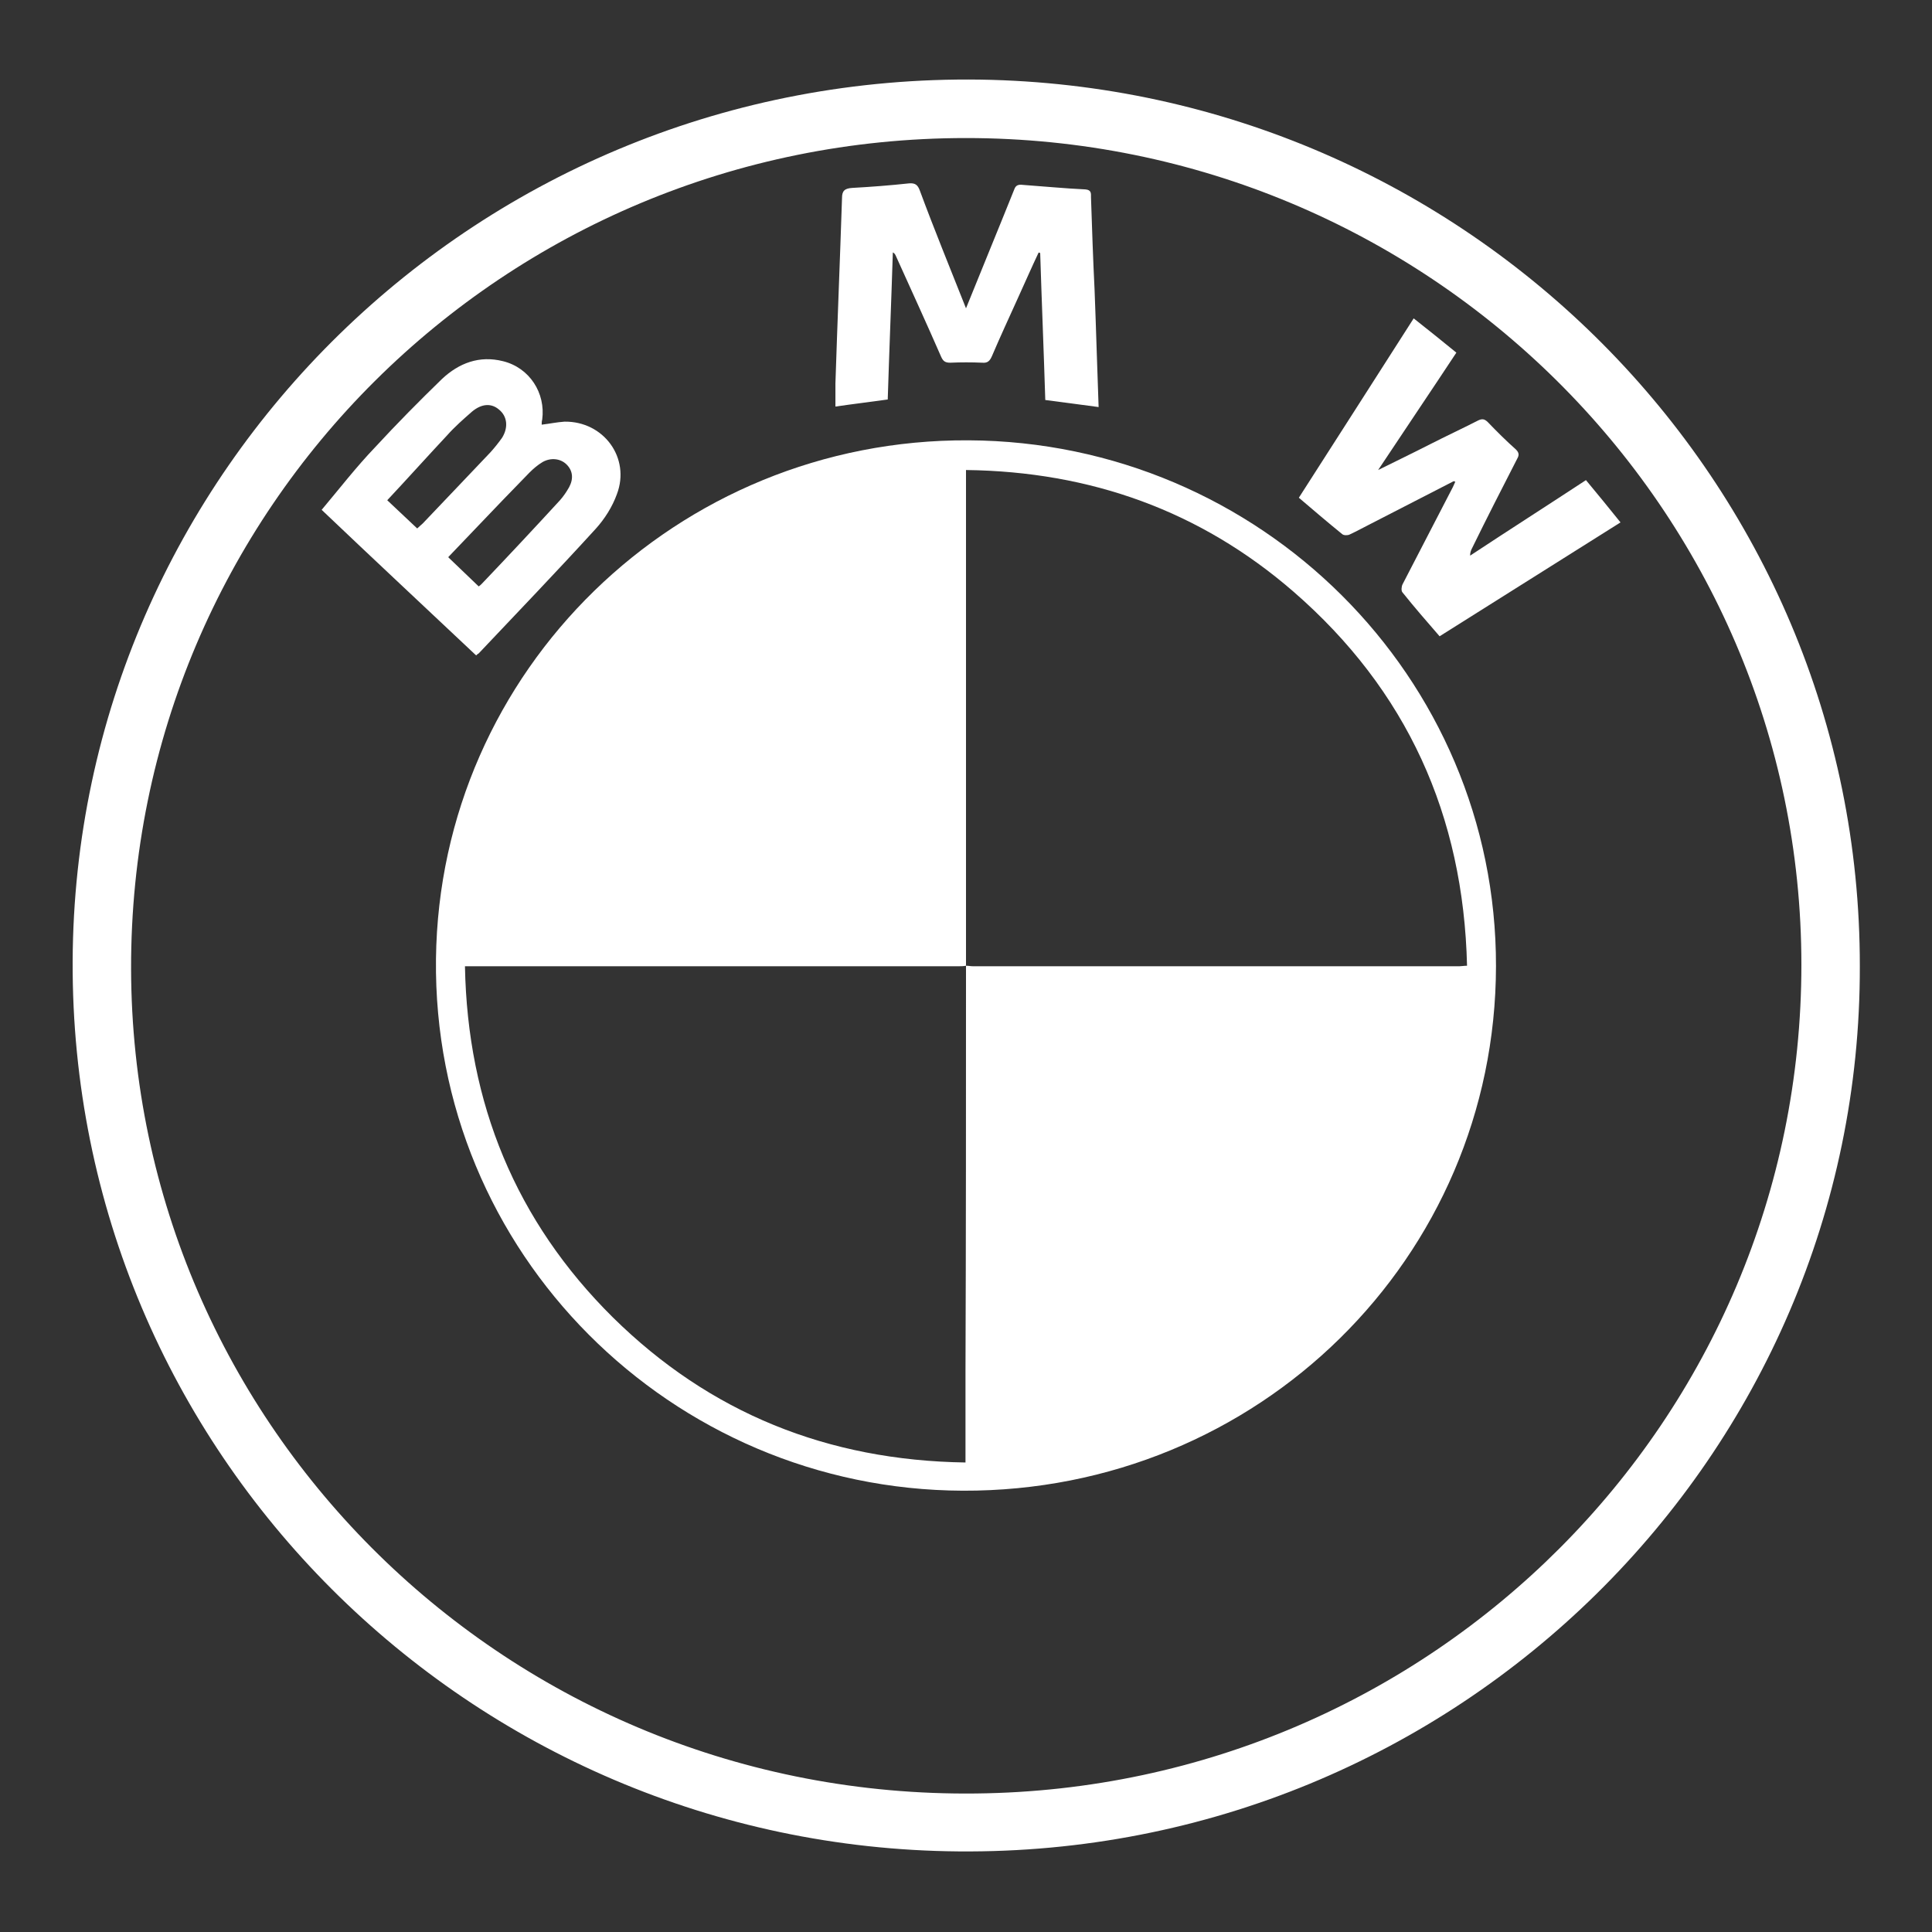 <svg width="53" height="53" viewBox="0 0 53 53" fill="none" xmlns="http://www.w3.org/2000/svg">
<rect x="0" y="0" width="53" height="53" fill="#333333" stroke="none"/>
<path d="M51.02 26.507C51.048 39.912 39.98 50.913 26.291 50.789C12.908 50.678 1.938 39.857 1.993 26.369C2.049 12.936 13.159 1.99 26.89 2.184C40.231 2.391 51.034 13.198 51.02 26.507ZM26.5 3.787C13.829 3.787 3.569 13.958 3.596 26.576C3.624 39.138 13.968 49.352 26.779 49.2C39.297 49.061 49.417 38.959 49.417 26.465C49.417 13.958 39.144 3.787 26.5 3.787Z" fill="white"/>
<path d="M41.039 26.507C41.026 34.509 34.516 40.921 26.416 40.894C18.415 40.866 11.863 34.37 11.96 26.3C12.058 18.395 18.568 12.037 26.57 12.079C34.571 12.12 41.053 18.574 41.039 26.507ZM26.5 26.493C26.57 26.493 26.625 26.507 26.695 26.507C31.142 26.507 35.589 26.507 40.036 26.507C40.092 26.507 40.161 26.493 40.245 26.493C40.147 22.375 38.6 18.933 35.477 16.225C32.926 14.014 29.915 12.935 26.5 12.894C26.5 17.455 26.5 21.974 26.5 26.493C26.43 26.507 26.361 26.507 26.291 26.507C21.886 26.507 17.495 26.507 13.09 26.507C12.992 26.507 12.895 26.507 12.755 26.507C12.825 30.266 14.149 33.5 16.812 36.139C19.474 38.765 22.708 40.064 26.486 40.12C26.486 40.009 26.486 39.926 26.486 39.857C26.486 39.111 26.486 38.364 26.486 37.618C26.5 33.901 26.5 30.197 26.5 26.493Z" fill="white"/>
<path d="M13.062 17.98C11.654 16.653 10.246 15.34 8.824 13.986C9.312 13.405 9.772 12.811 10.288 12.272C10.887 11.623 11.501 11.001 12.128 10.393C12.588 9.964 13.146 9.743 13.801 9.909C14.526 10.089 14.972 10.78 14.874 11.512C14.86 11.554 14.86 11.609 14.86 11.65C15.083 11.623 15.278 11.581 15.488 11.567C16.561 11.554 17.3 12.562 16.923 13.557C16.798 13.903 16.589 14.235 16.338 14.511C15.292 15.658 14.205 16.791 13.132 17.925C13.104 17.938 13.09 17.952 13.062 17.98ZM13.132 16.087C13.174 16.059 13.201 16.031 13.215 16.017C13.94 15.257 14.651 14.497 15.362 13.723C15.46 13.613 15.543 13.488 15.613 13.364C15.739 13.129 15.711 12.908 15.543 12.742C15.376 12.576 15.111 12.549 14.888 12.673C14.749 12.756 14.637 12.853 14.526 12.963C14.024 13.475 13.536 13.986 13.048 14.497C12.797 14.76 12.546 15.022 12.295 15.285C12.588 15.561 12.853 15.824 13.132 16.087ZM11.445 14.497C11.501 14.442 11.556 14.4 11.598 14.359C12.212 13.71 12.839 13.06 13.452 12.41C13.564 12.286 13.675 12.148 13.773 12.01C13.954 11.719 13.912 11.415 13.689 11.236C13.48 11.056 13.215 11.07 12.95 11.291C12.713 11.498 12.476 11.706 12.267 11.941C11.724 12.521 11.18 13.129 10.623 13.723C10.901 13.986 11.166 14.235 11.445 14.497Z" fill="white"/>
<path d="M26.5 8.458C26.946 7.352 27.392 6.274 27.824 5.196C27.866 5.072 27.95 5.058 28.061 5.072C28.633 5.113 29.204 5.169 29.776 5.196C29.943 5.21 29.929 5.307 29.929 5.417C29.957 6.26 29.985 7.104 30.027 7.947C30.069 9.011 30.097 10.075 30.138 11.167C29.651 11.098 29.177 11.042 28.675 10.973C28.633 9.619 28.577 8.278 28.535 6.938C28.521 6.938 28.507 6.938 28.494 6.924C28.298 7.338 28.117 7.753 27.922 8.181C27.685 8.707 27.434 9.246 27.211 9.771C27.155 9.895 27.099 9.964 26.946 9.95C26.653 9.937 26.361 9.937 26.068 9.95C25.928 9.95 25.873 9.909 25.817 9.785C25.413 8.859 24.994 7.947 24.576 7.021C24.562 6.993 24.549 6.951 24.493 6.924C24.451 8.264 24.395 9.605 24.353 10.959C23.865 11.028 23.391 11.084 22.918 11.153C22.918 10.932 22.918 10.724 22.918 10.517C22.973 8.817 23.043 7.131 23.099 5.431C23.099 5.238 23.168 5.169 23.378 5.155C23.893 5.127 24.423 5.086 24.939 5.03C25.106 5.017 25.176 5.072 25.232 5.224C25.636 6.316 26.068 7.366 26.5 8.458Z" fill="white"/>
<path d="M39.883 13.198C39.13 13.585 38.377 13.972 37.624 14.359C37.429 14.456 37.234 14.566 37.025 14.663C36.969 14.691 36.858 14.691 36.816 14.649C36.425 14.331 36.035 14 35.631 13.654C36.676 12.023 37.722 10.393 38.781 8.734C39.186 9.052 39.562 9.356 39.952 9.674C39.241 10.752 38.53 11.802 37.806 12.894C38.307 12.645 38.767 12.424 39.227 12.189C39.66 11.968 40.106 11.761 40.538 11.54C40.649 11.484 40.719 11.484 40.816 11.581C41.068 11.844 41.318 12.092 41.583 12.328C41.667 12.41 41.681 12.479 41.625 12.576C41.207 13.392 40.789 14.207 40.384 15.036C40.356 15.091 40.329 15.147 40.329 15.243C41.374 14.553 42.434 13.875 43.507 13.171C43.828 13.557 44.134 13.931 44.455 14.331C42.782 15.382 41.137 16.418 39.492 17.455C39.144 17.054 38.795 16.653 38.475 16.252C38.433 16.211 38.447 16.087 38.475 16.031C38.935 15.147 39.395 14.248 39.855 13.364C39.883 13.309 39.897 13.267 39.924 13.212C39.91 13.212 39.897 13.212 39.883 13.198Z" fill="white"/>
</svg>
